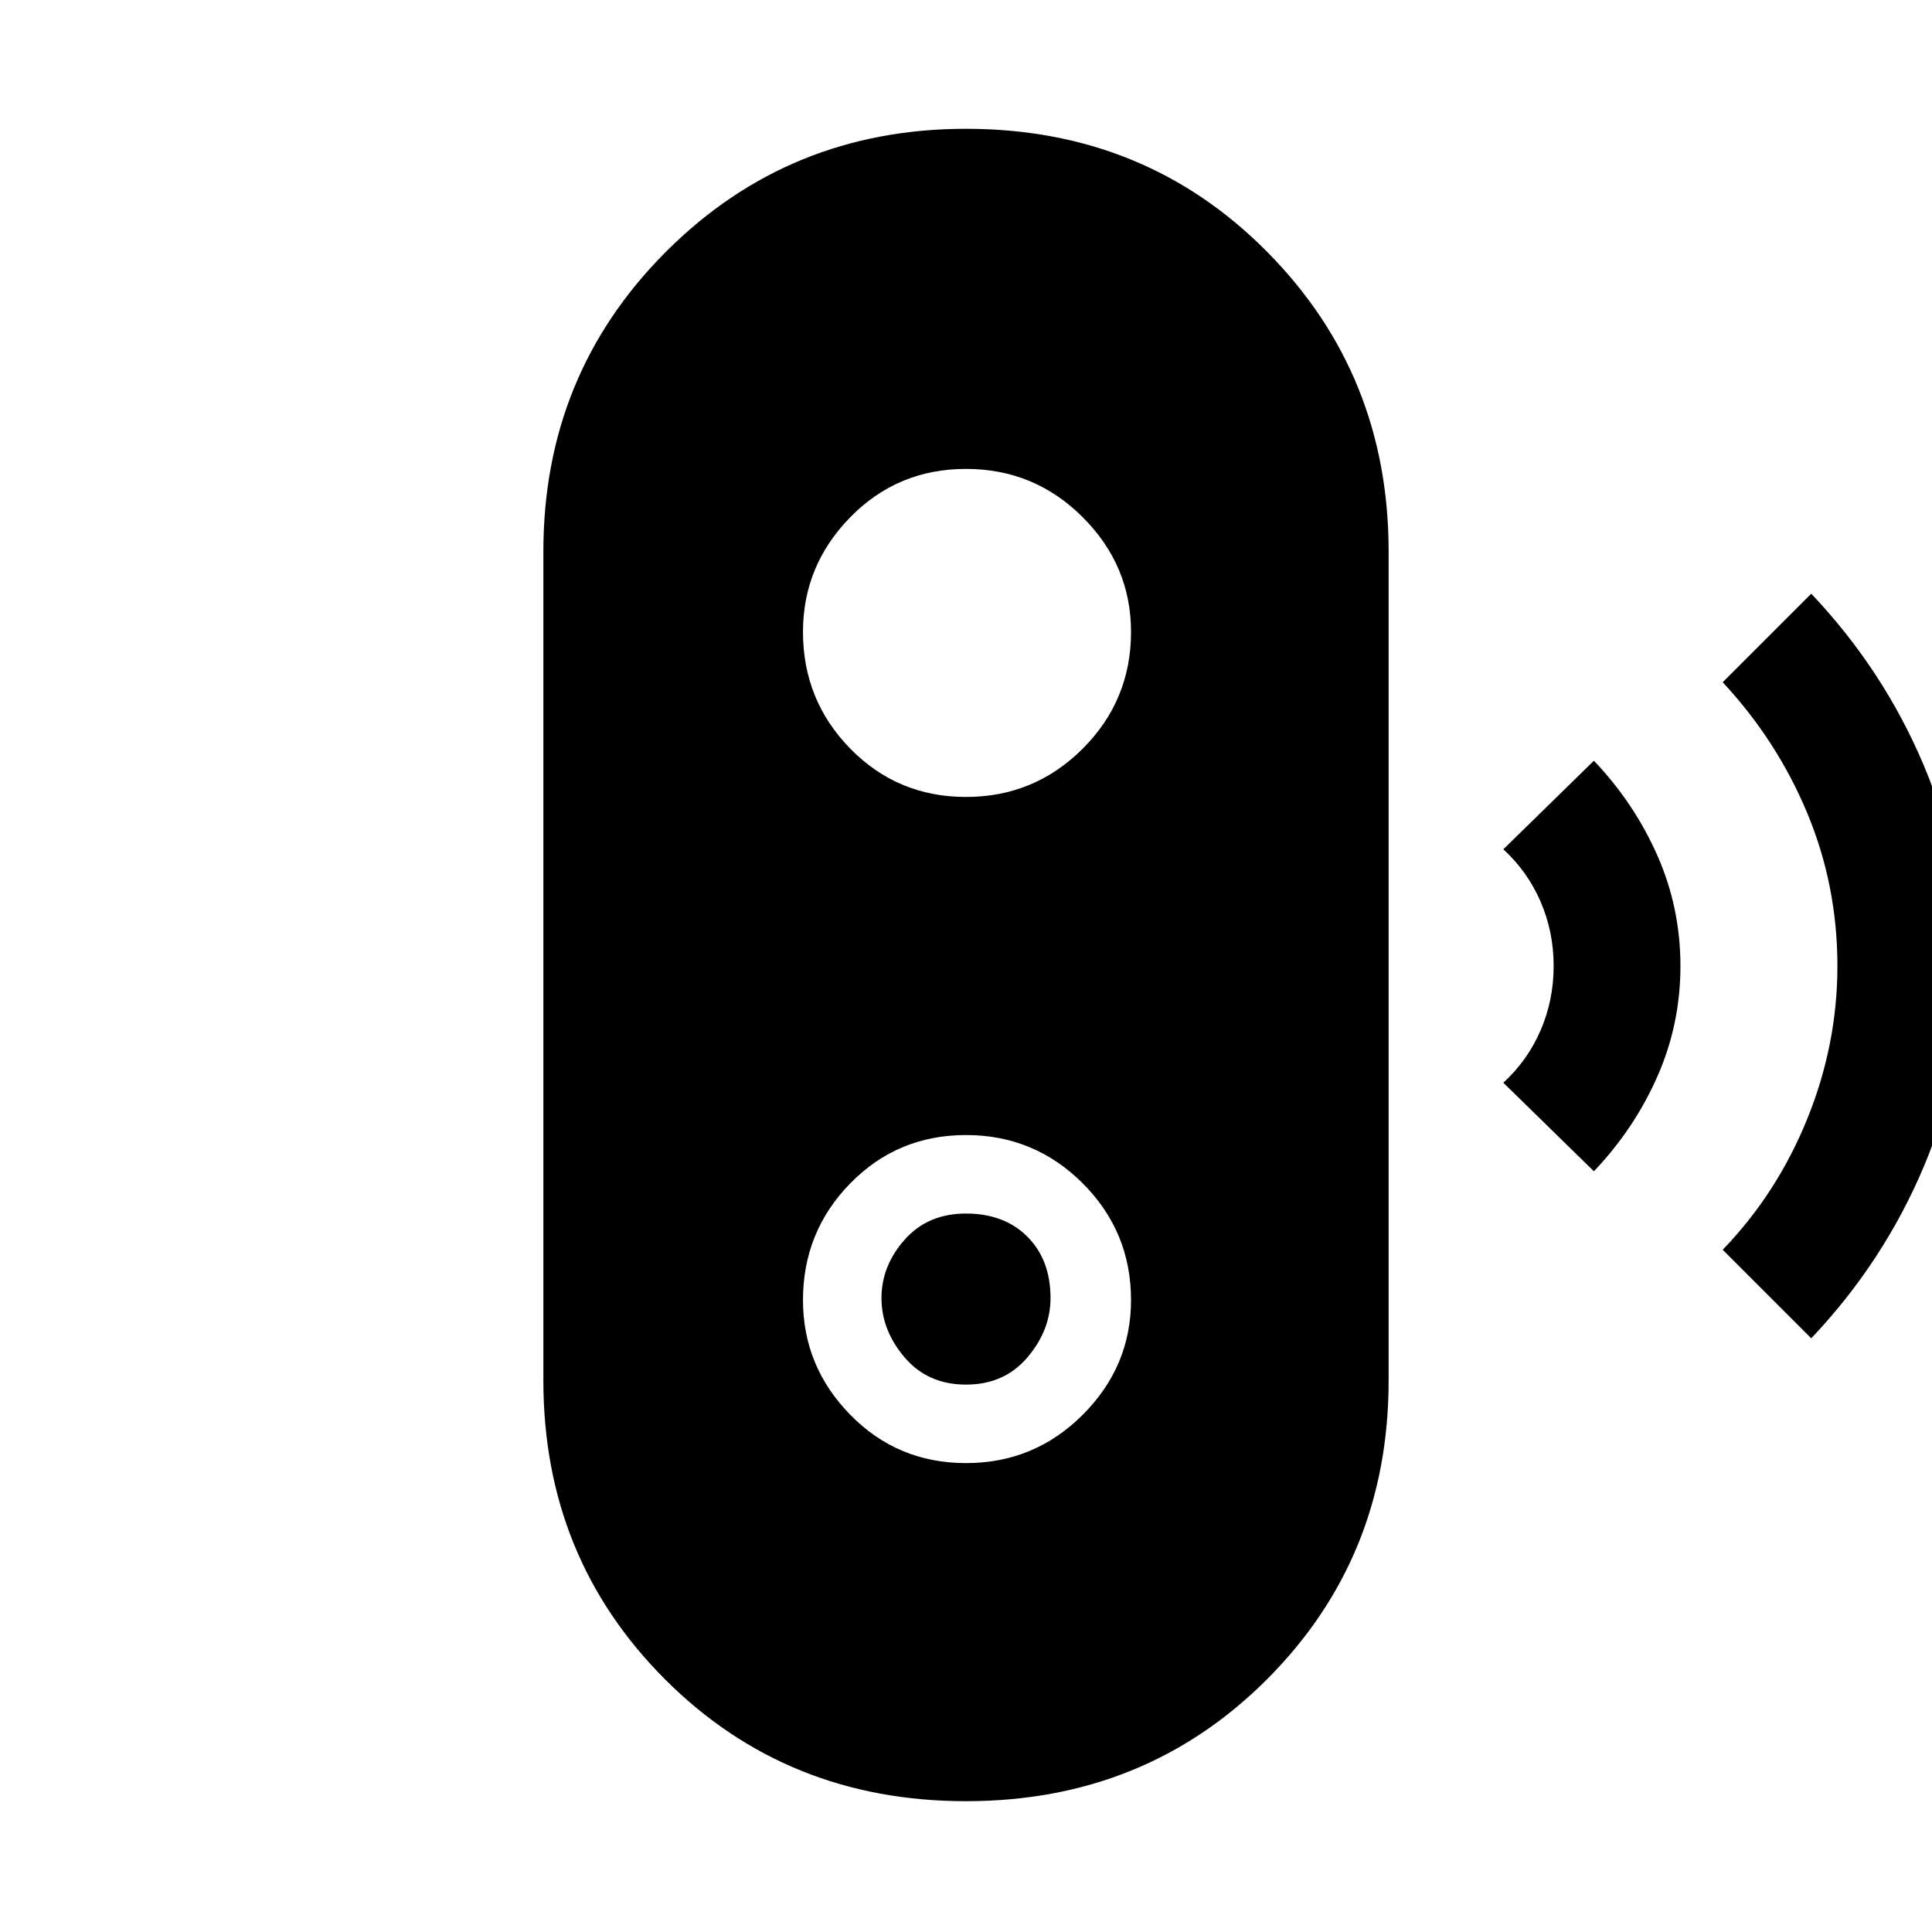 <svg xmlns="http://www.w3.org/2000/svg" height="48" width="48"><path d="m45 33.25-2.2-2.2q1.35-1.4 2.1-3.25t.75-3.8q0-2-.75-3.8-.75-1.8-2.1-3.25l2.2-2.2q1.8 1.9 2.8 4.275 1 2.375 1 4.975 0 2.6-1 4.975-1 2.375-2.8 4.275Zm-5.4-4.15-2.25-2.2q.6-.55.925-1.3.325-.75.325-1.6 0-.85-.325-1.6-.325-.75-.925-1.3l2.25-2.2q1 1.05 1.575 2.35T41.75 24q0 1.45-.575 2.75T39.6 29.1ZM24 44.75q-4.45 0-7.475-3.025Q13.5 38.7 13.5 34.3V13.7q0-4.4 3.05-7.45T24 3.2q4.45 0 7.475 3.05Q34.5 9.3 34.5 13.7v20.6q0 4.4-3.025 7.425Q28.45 44.75 24 44.75Zm0-8.4q1.7 0 2.9-1.2t1.2-2.85q0-1.7-1.2-2.9T24 28.2q-1.7 0-2.875 1.2t-1.175 2.9q0 1.65 1.175 2.85 1.175 1.2 2.875 1.2Zm0-1.95q-.95 0-1.525-.675T21.9 32.25q0-.8.575-1.45.575-.65 1.525-.65t1.525.575q.575.575.575 1.525 0 .8-.575 1.475T24 34.4Zm0-14.6q1.7 0 2.9-1.2t1.2-2.9q0-1.65-1.2-2.85-1.2-1.2-2.9-1.2t-2.875 1.2q-1.175 1.2-1.175 2.85 0 1.7 1.175 2.9T24 19.8Z"/></svg>